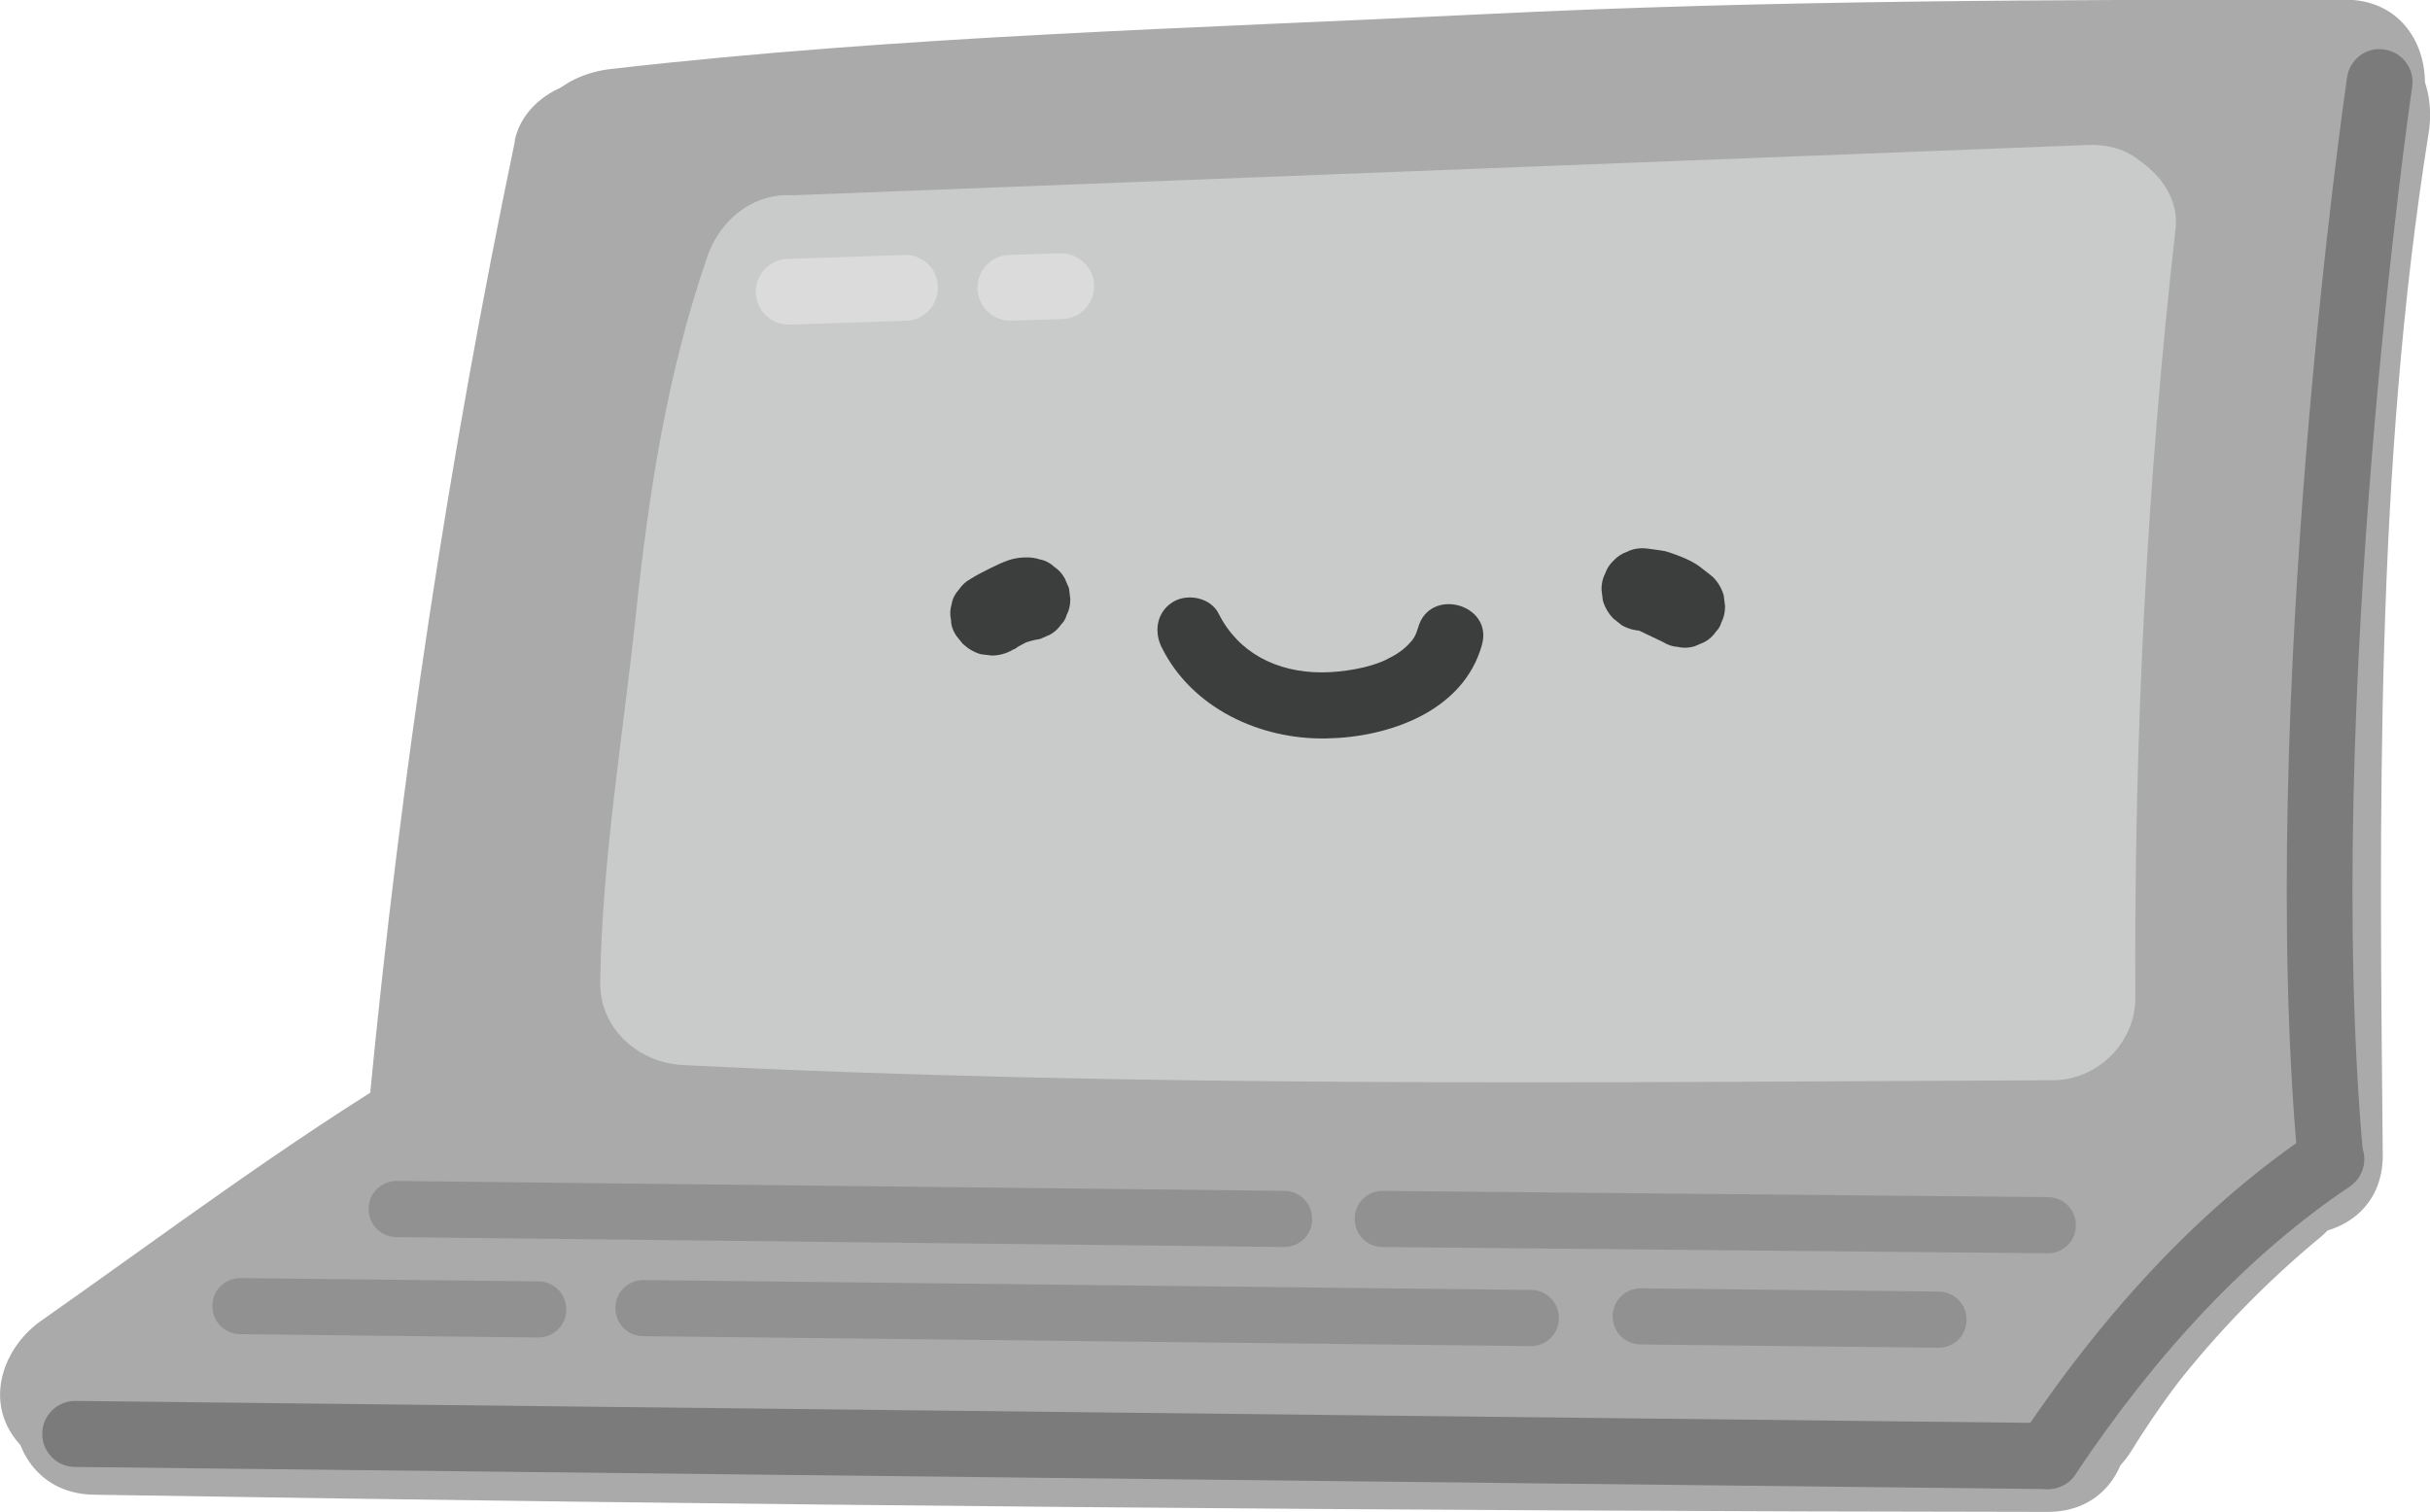 <?xml version="1.0" encoding="UTF-8"?>
<svg id="_레이어_2" data-name="레이어 2" xmlns="http://www.w3.org/2000/svg" viewBox="0 0 73.56 45.78">
  <defs>
    <style>
      .cls-1 {
        fill: #919191;
      }

      .cls-2 {
        fill: #7c7b7c;
      }

      .cls-3 {
        fill: #abaaaa;
      }

      .cls-4 {
        fill: #c9caca;
      }

      .cls-5 {
        fill: #dbdbdb;
      }

      .cls-6 {
        fill: #3c3d3d;
      }
    </style>
  </defs>
  <g id="_레이어_1-2" data-name="레이어 1">
    <g>
      <g>
        <g>
          <g>
            <path class="cls-2" d="m18.01,4.93c-1.96,9.36-3.4,18.82-4.31,28.33"/>
            <path class="cls-3" d="m15.59,4.26c-2,9.58-3.46,19.26-4.4,29-.13,1.35,1.24,2.5,2.5,2.5,1.46,0,2.37-1.15,2.5-2.5.9-9.3,2.32-18.53,4.22-27.67.28-1.32-.39-2.7-1.75-3.08-1.24-.34-2.8.42-3.08,1.75h0Z"/>
          </g>
          <g>
            <g>
              <path class="cls-2" d="m18.49,4.59c9.53-1.11,18.87-1.24,28.63-1.77,7.93-.43,16.11-.32,23.87-.32"/>
              <path class="cls-3" d="m18.49,7.09c8.77-1.01,17.59-1.23,26.4-1.66s17.39-.44,26.1-.44c3.22,0,3.22-5,0-5-8.71,0-17.39.01-26.1.44s-17.63.65-26.4,1.66c-1.34.15-2.5,1.04-2.5,2.5,0,1.23,1.15,2.66,2.5,2.5h0Z"/>
            </g>
            <g>
              <path class="cls-2" d="m71.11,3.35c-1.68,10.43-1.58,21.05-1.47,31.61"/>
              <path class="cls-3" d="m68.69,2.69c-1.7,10.69-1.67,21.48-1.56,32.27.03,3.22,5.03,3.22,5,0-.1-10.32-.24-20.72,1.39-30.94.21-1.33-.34-2.69-1.75-3.08-1.19-.33-2.86.4-3.08,1.75h0Z"/>
            </g>
          </g>
          <g>
            <path class="cls-2" d="m2.51,42.15c2.74-1.92,5.47-3.85,8.21-5.77.99-.69,2.11-1.37,3.09-1.96"/>
            <path class="cls-3" d="m3.77,44.31c3.73-2.62,7.39-5.38,11.3-7.73,1.12-.67,1.63-2.28.9-3.42s-2.22-1.62-3.42-.9c-3.91,2.35-7.57,5.11-11.3,7.73-1.07.75-1.67,2.22-.9,3.42.68,1.06,2.28,1.7,3.42.9h0Z"/>
          </g>
          <g>
            <path class="cls-2" d="m61.99,43.28c-19.72-.02-39.43-.2-59.15-.52"/>
            <path class="cls-3" d="m61.99,40.78c-19.72-.02-39.43-.2-59.15-.52-3.22-.05-3.22,4.95,0,5,19.71.32,39.43.5,59.15.52,3.22,0,3.22-5,0-5h0Z"/>
          </g>
          <g>
            <path class="cls-2" d="m68.51,35.67c-2.42,1.98-4.51,4.36-6.16,7.02"/>
            <path class="cls-3" d="m66.74,33.9c-2.58,2.12-4.79,4.69-6.55,7.53-.69,1.11-.27,2.8.9,3.42s2.68.29,3.42-.9c.51-.83,1.07-1.63,1.66-2.4l-.39.51c1.32-1.7,2.83-3.25,4.49-4.62.47-.38.73-1.19.73-1.77,0-.61-.27-1.35-.73-1.77s-1.1-.76-1.77-.73c-.7.03-1.23.29-1.77.73h0Z"/>
          </g>
        </g>
        <polygon class="cls-3" points="13.81 34.42 18.49 4.93 70.34 2.5 69.63 34.96 62.35 42.69 2.51 42.15 13.81 34.42"/>
      </g>
      <g>
        <path class="cls-4" d="m23.83,10.92c13.13-.51,26.25-1.02,39.38-1.53,3.21-.12,3.22-5.12,0-5-13.13.51-26.25,1.02-39.38,1.53-3.21.12-3.22,5.12,0,5h0Z"/>
        <path class="cls-4" d="m60.86,6.91c-.88,7.74-1.26,15.51-1.22,23.3l2.5-2.5c-13.82.06-27.66.23-41.47-.46l2.5,2.5c.04-3.56.67-7.18,1.04-10.73s.92-6.71,2.04-9.94c.44-1.28-.5-2.73-1.75-3.08-1.37-.38-2.63.47-3.08,1.75-1.22,3.52-1.78,7.16-2.17,10.85s-1.03,7.45-1.08,11.15c-.02,1.4,1.16,2.43,2.5,2.5,13.81.69,27.65.52,41.47.46,1.35,0,2.51-1.14,2.5-2.5-.04-7.79.34-15.56,1.22-23.3.15-1.34-1.26-2.5-2.5-2.5-1.48,0-2.35,1.15-2.5,2.5h0Z"/>
        <path class="cls-4" d="m23.5,7.52s-4.54,9.61-2.36,20.59l40.67,1.21,1.54-23.3-39.85,1.5Z"/>
      </g>
      <path class="cls-6" d="m35.16,19.59c.91,1.85,2.98,2.81,4.99,2.77,1.89-.03,4.15-.82,4.71-2.83.35-1.24-1.58-1.77-1.93-.53-.07.24-.14.36-.3.52-.2.2-.39.32-.7.47-.48.23-1.28.37-1.92.37-1.37,0-2.53-.6-3.12-1.78-.24-.48-.93-.62-1.37-.36-.49.29-.6.88-.36,1.37h0Z"/>
      <g>
        <path class="cls-2" d="m61.99,45.09h-.01l-59.71-.67c-.55,0-1-.46-.99-1.01,0-.55.45-.99,1-.99h.01l59.71.67c.55,0,1,.46.99,1.01,0,.55-.45.99-1,.99Z"/>
        <path class="cls-2" d="m61.99,45.09c-.19,0-.38-.05-.55-.17-.46-.31-.58-.93-.28-1.39,2.65-3.98,5.62-7.09,8.85-9.26.46-.31,1.08-.19,1.39.27.31.46.19,1.08-.27,1.39-3.01,2.02-5.8,4.96-8.3,8.71-.19.29-.51.45-.83.45Z"/>
        <path class="cls-2" d="m70.56,36.1c-.51,0-.95-.39-1-.91-1.27-13.86,1.46-32.66,1.49-32.85.08-.55.59-.93,1.13-.84.55.08.92.59.84,1.13-.03.19-2.72,18.75-1.48,32.38.05.55-.36,1.04-.91,1.09-.03,0-.06,0-.09,0Z"/>
      </g>
      <g>
        <path class="cls-1" d="m38.87,37.76h0l-26.87-.3c-.47,0-.85-.39-.84-.86,0-.47.38-.84.85-.84h0l26.87.3c.47,0,.85.39.84.86,0,.47-.38.84-.85.84Z"/>
        <path class="cls-1" d="m61.99,37.95h0l-20.14-.19c-.47,0-.85-.39-.84-.86,0-.47.38-.84.85-.84h0l20.14.19c.47,0,.85.39.84.86,0,.47-.38.84-.85.84Z"/>
        <path class="cls-1" d="m46.34,40.76h0l-26.87-.3c-.47,0-.85-.39-.84-.86,0-.47.38-.84.85-.84h0l26.87.3c.47,0,.85.39.84.86,0,.47-.38.84-.85.84Z"/>
        <path class="cls-1" d="m58.68,40.81h0l-9.02-.1c-.47,0-.85-.39-.84-.86,0-.47.38-.84.85-.84h0l9.02.1c.47,0,.85.39.84.86,0,.47-.38.84-.85.84Z"/>
        <path class="cls-1" d="m16.29,40.5h0l-9.02-.1c-.47,0-.85-.39-.84-.86,0-.47.38-.84.85-.84h0l9.02.1c.47,0,.85.39.84.86,0,.47-.38.84-.85.84Z"/>
      </g>
      <path class="cls-5" d="m23.88,9.83c-.54,0-.98-.42-1-.96-.02-.55.41-1.02.96-1.03l3.52-.12c.57-.02,1.02.41,1.03.96.02.55-.41,1.02-.96,1.03l-3.52.12s-.02,0-.04,0Z"/>
      <path class="cls-5" d="m30.59,9.71c-.54,0-.98-.42-1-.96-.02-.55.41-1.02.96-1.03l1.54-.05c.52-.02,1.02.41,1.03.96.02.55-.41,1.02-.96,1.03l-1.54.05s-.02,0-.04,0Z"/>
      <path class="cls-6" d="m49.73,19.1c.05,0,.11,0,.16.01l-.33-.04c.18.02.35.07.51.14l-.3-.13c.16.07.31.15.44.26l-.25-.2s.08.07.13.11l1.51-1.96c-.3-.14-.6-.29-.9-.43-.14-.09-.3-.14-.46-.15-.17-.04-.33-.03-.5.02-.16.04-.3.11-.43.22-.14.09-.24.21-.32.35l-.13.3c-.06.22-.06.44,0,.66l.13.3c.11.19.26.34.45.45.3.14.6.29.9.43.14.09.3.14.46.15.17.04.33.03.5-.02l.3-.13c.15-.08.26-.19.35-.32.08-.08.13-.17.16-.28.08-.15.11-.31.11-.48l-.04-.33c-.06-.21-.17-.4-.32-.55-.08-.07-.17-.14-.25-.2s-.17-.14-.27-.2c-.19-.12-.39-.2-.6-.28-.11-.04-.22-.08-.33-.11-.06-.01-.12-.02-.18-.03-.16-.02-.33-.05-.5-.06-.17,0-.33.03-.48.11-.15.05-.29.14-.4.26-.12.11-.21.25-.26.4-.08.15-.11.31-.11.48l.04.33c.06.21.17.4.32.55l.25.2c.19.11.41.17.63.17h0Z"/>
      <path class="cls-6" d="m30.76,19.62c.13-.09.27-.16.42-.23l-.3.13c.19-.08.39-.14.6-.17l.3-.13c.15-.08.26-.19.35-.32.08-.08.13-.17.16-.28.08-.15.11-.31.11-.48l-.04-.33-.13-.3c-.08-.15-.19-.26-.32-.35-.12-.11-.26-.19-.43-.22-.15-.05-.31-.07-.47-.06-.14,0-.32.03-.47.08-.2.07-.39.16-.57.25-.2.1-.4.2-.59.32-.15.08-.26.19-.35.32-.11.12-.19.26-.22.43-.05.17-.06.33-.02.5,0,.17.06.32.15.46l.2.25c.16.15.34.26.55.32l.33.04c.23,0,.44-.06.63-.17.25-.15.52-.29.79-.41l-.3.13c.06-.03.13-.05.2-.06l-.33.04s.07,0,.1,0l-.33-.04s.04,0,.06.02v-2.41c-.18.03-.37.08-.54.14-.27.1-.54.22-.78.37-.15.08-.26.19-.35.32-.11.12-.19.26-.22.43-.05.17-.06.33-.02.5,0,.17.06.32.15.46l.2.25c.16.15.34.26.55.32l.33.04c.23,0,.44-.06.63-.17h0Z"/>
    </g>
  </g>
</svg>